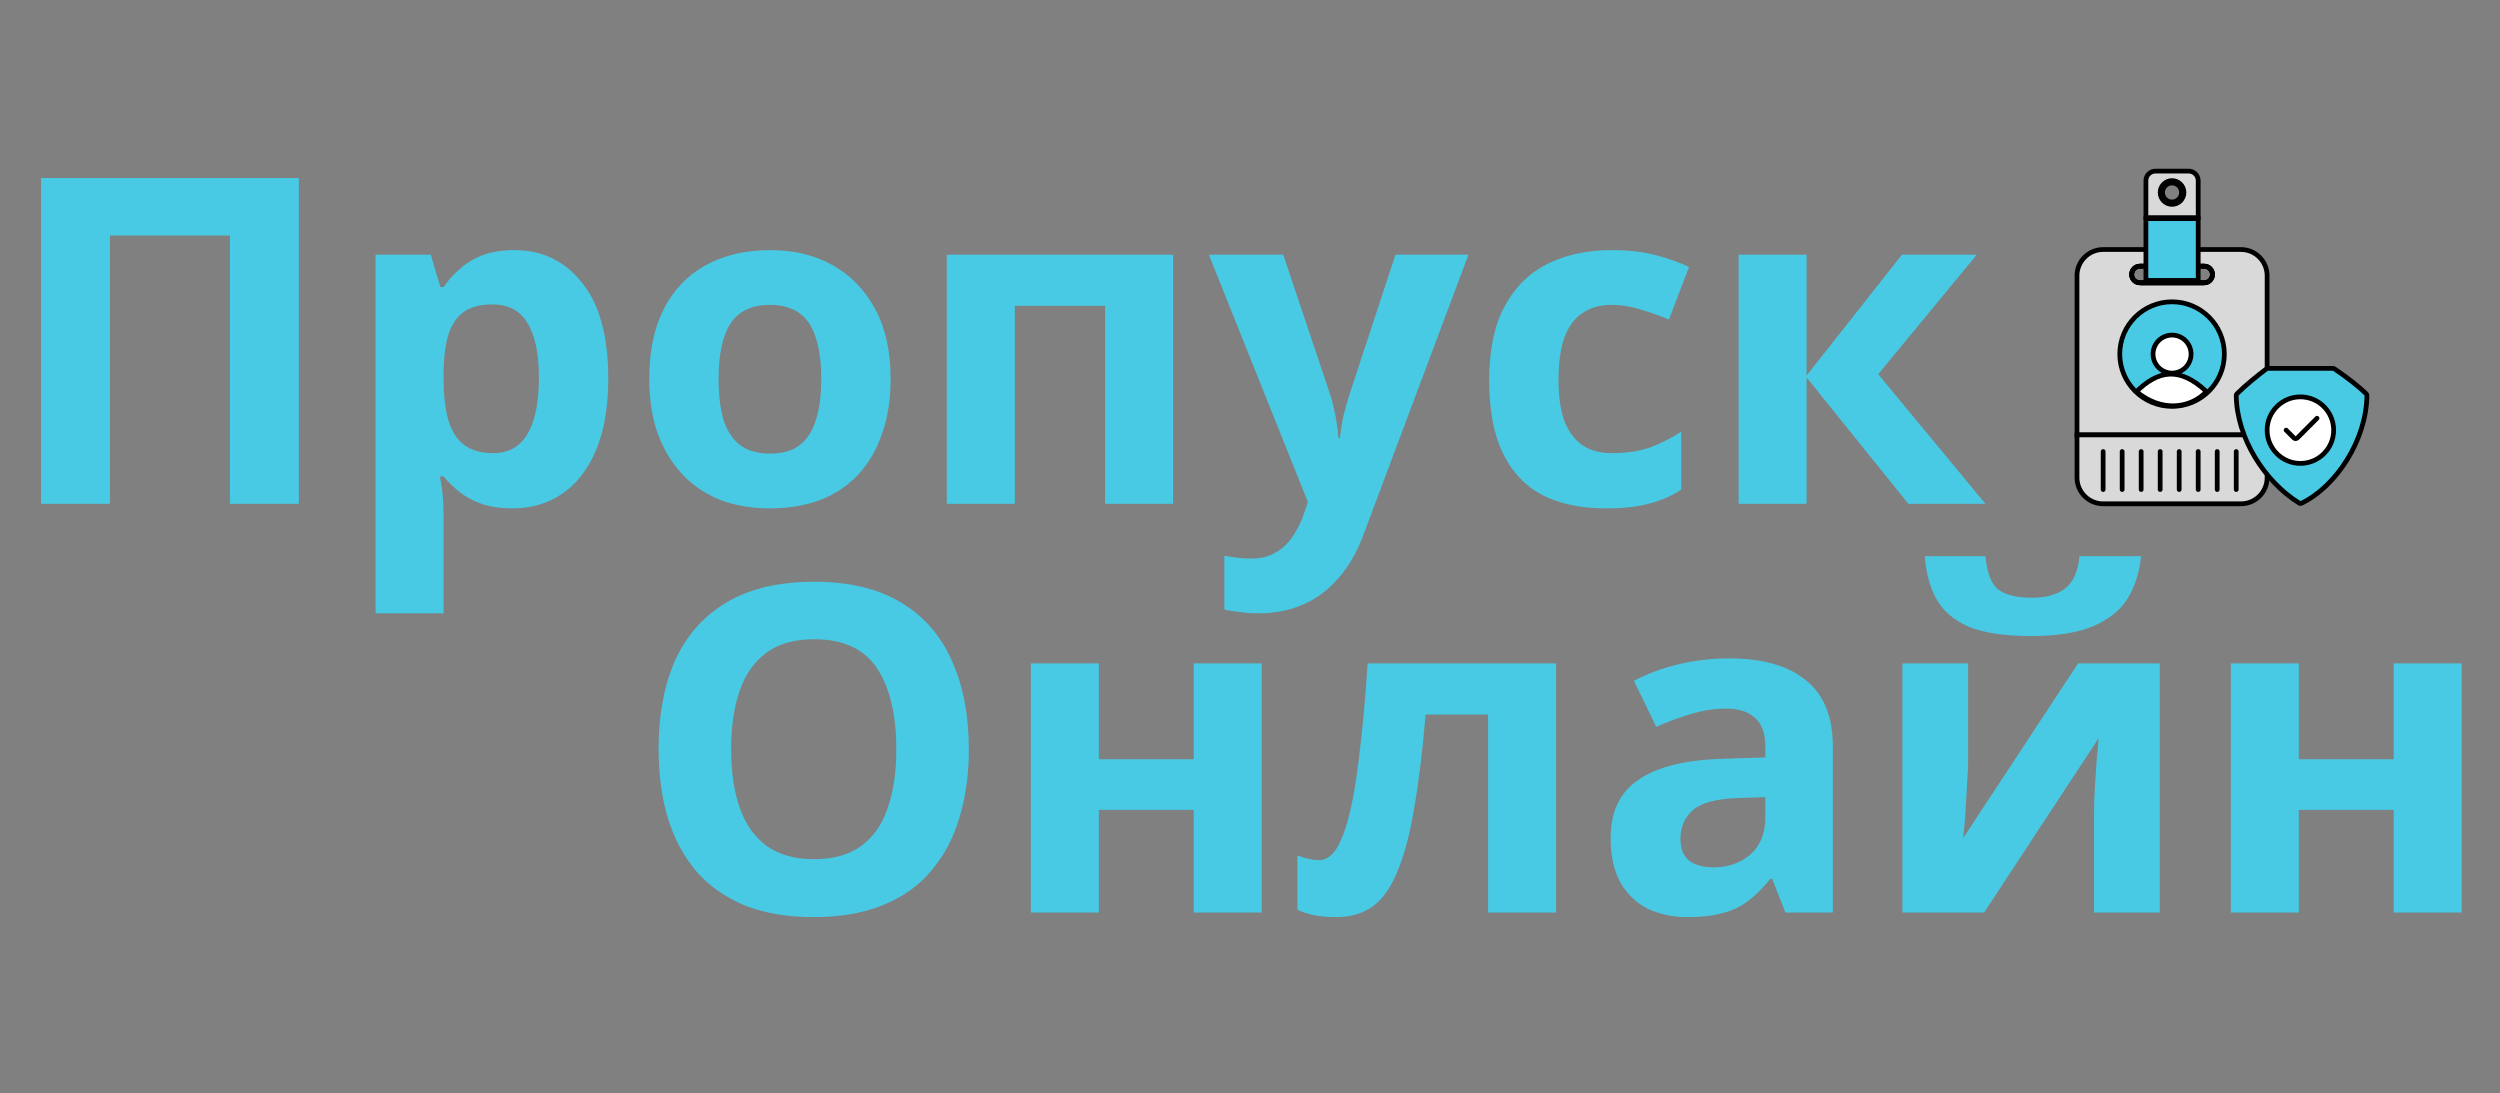 <svg width="526" height="230" viewBox="0 0 526 230" fill="none" xmlns="http://www.w3.org/2000/svg">
<rect x="0" y="0" width="526" height="230" fill="#808080" stroke="none"/>
<path d="M203.848 157.632C203.848 162.944 203.176 167.776 201.832 172.128C200.552 176.416 198.568 180.128 195.88 183.264C193.256 186.4 189.864 188.8 185.704 190.464C181.608 192.128 176.776 192.96 171.208 192.96C165.64 192.96 160.776 192.128 156.616 190.464C152.52 188.736 149.128 186.336 146.44 183.264C143.816 180.128 141.832 176.384 140.488 172.032C139.208 167.68 138.568 162.848 138.568 157.536C138.568 150.432 139.72 144.256 142.024 139.008C144.392 133.76 147.976 129.696 152.776 126.816C157.64 123.872 163.816 122.4 171.304 122.4C178.728 122.4 184.84 123.872 189.64 126.816C194.44 129.696 197.992 133.792 200.296 139.104C202.664 144.352 203.848 150.528 203.848 157.632ZM153.832 157.632C153.832 162.432 154.44 166.56 155.656 170.016C156.872 173.472 158.76 176.128 161.32 177.984C163.88 179.84 167.176 180.768 171.208 180.768C175.368 180.768 178.696 179.84 181.192 177.984C183.752 176.128 185.608 173.472 186.76 170.016C187.976 166.56 188.584 162.432 188.584 157.632C188.584 150.4 187.24 144.736 184.552 140.64C181.864 136.544 177.448 134.496 171.304 134.496C167.208 134.496 163.88 135.424 161.32 137.28C158.76 139.136 156.872 141.792 155.656 145.248C154.44 148.704 153.832 152.832 153.832 157.632ZM231.198 139.584V159.744H251.166V139.584H265.47V192H251.166V170.4H231.198V192H216.894V139.584H231.198ZM327.401 192H313.097V150.336H299.945C299.305 158.016 298.505 164.576 297.545 170.016C296.649 175.392 295.497 179.776 294.089 183.168C292.745 186.56 291.017 189.056 288.905 190.656C286.793 192.192 284.201 192.96 281.129 192.96C279.465 192.96 277.961 192.832 276.617 192.576C275.273 192.32 274.057 191.936 272.969 191.424V180C273.673 180.256 274.409 180.48 275.177 180.672C275.945 180.864 276.745 180.96 277.577 180.96C278.473 180.96 279.305 180.608 280.073 179.904C280.905 179.2 281.673 177.952 282.377 176.16C283.145 174.368 283.849 171.904 284.489 168.768C285.129 165.632 285.705 161.696 286.217 156.96C286.793 152.16 287.305 146.368 287.753 139.584H327.401V192ZM363.836 138.528C370.876 138.528 376.252 140.064 379.964 143.136C383.74 146.144 385.628 150.784 385.628 157.056V192H375.644L372.86 184.896H372.476C371.004 186.752 369.468 188.288 367.868 189.504C366.332 190.72 364.54 191.584 362.492 192.096C360.508 192.672 358.044 192.96 355.1 192.96C352.028 192.96 349.244 192.384 346.748 191.232C344.316 190.016 342.396 188.192 340.988 185.76C339.58 183.264 338.876 180.128 338.876 176.352C338.876 170.784 340.828 166.688 344.732 164.064C348.636 161.376 354.492 159.904 362.3 159.648L371.42 159.36V157.056C371.42 154.304 370.684 152.288 369.212 151.008C367.804 149.728 365.82 149.088 363.26 149.088C360.7 149.088 358.204 149.472 355.772 150.24C353.34 150.944 350.908 151.84 348.476 152.928L343.772 143.232C346.588 141.76 349.692 140.608 353.084 139.776C356.54 138.944 360.124 138.528 363.836 138.528ZM365.852 167.904C361.244 168.032 358.044 168.864 356.252 170.4C354.46 171.936 353.564 173.952 353.564 176.448C353.564 178.624 354.204 180.192 355.484 181.152C356.764 182.048 358.428 182.496 360.476 182.496C363.548 182.496 366.14 181.6 368.252 179.808C370.364 177.952 371.42 175.36 371.42 172.032V167.712L365.852 167.904ZM450.477 117.024C450.157 120.352 449.229 123.296 447.693 125.856C446.157 128.352 443.757 130.304 440.493 131.712C437.229 133.12 432.845 133.824 427.341 133.824C421.709 133.824 417.293 133.152 414.093 131.808C410.957 130.4 408.717 128.448 407.373 125.952C406.029 123.456 405.229 120.48 404.973 117.024H417.741C418.061 120.544 418.957 122.88 420.429 124.032C421.901 125.184 424.301 125.76 427.629 125.76C430.381 125.76 432.621 125.152 434.349 123.936C436.141 122.656 437.197 120.352 437.517 117.024H450.477ZM414.093 160.32C414.093 161.408 414.029 162.752 413.901 164.352C413.837 165.952 413.741 167.584 413.613 169.248C413.549 170.912 413.453 172.384 413.325 173.664C413.197 174.944 413.101 175.84 413.037 176.352L437.229 139.584H454.413V192H440.589V171.072C440.589 169.344 440.653 167.456 440.781 165.408C440.909 163.296 441.037 161.344 441.165 159.552C441.357 157.696 441.485 156.288 441.549 155.328L417.453 192H400.269V139.584H414.093V160.32ZM483.667 139.584V159.744H503.635V139.584H517.939V192H503.635V170.4H483.667V192H469.363V139.584H483.667Z" fill="#48CAE4"/>
<path d="M8.64 106V37.456H62.88V106H48.384V49.552H23.136V106H8.64ZM108.203 52.624C114.091 52.624 118.859 54.928 122.507 59.536C126.155 64.08 127.979 70.8 127.979 79.696C127.979 85.648 127.115 90.672 125.387 94.768C123.659 98.8 121.291 101.84 118.283 103.888C115.275 105.936 111.787 106.96 107.819 106.96C105.323 106.96 103.147 106.64 101.291 106C99.499 105.36 97.963 104.528 96.683 103.504C95.403 102.48 94.283 101.392 93.323 100.24H92.555C92.811 101.456 93.003 102.736 93.131 104.08C93.259 105.36 93.323 106.64 93.323 107.92V129.04H79.019V53.584H90.635L92.651 60.4H93.323C94.283 58.992 95.435 57.712 96.779 56.56C98.123 55.344 99.723 54.384 101.579 53.68C103.499 52.976 105.707 52.624 108.203 52.624ZM103.595 64.048C101.099 64.048 99.115 64.56 97.643 65.584C96.171 66.608 95.083 68.176 94.379 70.288C93.739 72.336 93.387 74.928 93.323 78.064V79.6C93.323 82.992 93.643 85.872 94.283 88.24C94.923 90.544 96.011 92.304 97.547 93.52C99.083 94.736 101.163 95.344 103.787 95.344C105.963 95.344 107.755 94.736 109.163 93.52C110.571 92.304 111.627 90.512 112.331 88.144C113.035 85.776 113.387 82.896 113.387 79.504C113.387 74.384 112.587 70.544 110.987 67.984C109.451 65.36 106.987 64.048 103.595 64.048ZM187.385 79.696C187.385 84.048 186.777 87.92 185.561 91.312C184.409 94.704 182.713 97.584 180.473 99.952C178.297 102.256 175.641 104.016 172.505 105.232C169.369 106.384 165.817 106.96 161.849 106.96C158.201 106.96 154.809 106.384 151.673 105.232C148.601 104.016 145.945 102.256 143.705 99.952C141.465 97.584 139.705 94.704 138.425 91.312C137.209 87.92 136.601 84.048 136.601 79.696C136.601 73.872 137.625 68.976 139.673 65.008C141.721 60.976 144.665 57.904 148.505 55.792C152.345 53.68 156.889 52.624 162.137 52.624C167.065 52.624 171.417 53.68 175.193 55.792C178.969 57.904 181.945 60.976 184.121 65.008C186.297 68.976 187.385 73.872 187.385 79.696ZM151.193 79.696C151.193 83.152 151.545 86.064 152.249 88.432C153.017 90.736 154.201 92.496 155.801 93.712C157.401 94.864 159.481 95.44 162.041 95.44C164.601 95.44 166.649 94.864 168.185 93.712C169.785 92.496 170.937 90.736 171.641 88.432C172.409 86.064 172.793 83.152 172.793 79.696C172.793 76.24 172.409 73.36 171.641 71.056C170.937 68.752 169.785 67.024 168.185 65.872C166.585 64.72 164.505 64.144 161.945 64.144C158.169 64.144 155.417 65.456 153.689 68.08C152.025 70.64 151.193 74.512 151.193 79.696ZM246.823 53.584V106H232.519V64.336H213.511V106H199.207V53.584H246.823ZM254.344 53.584H269.992L279.88 83.056C280.2 84.016 280.456 84.976 280.648 85.936C280.904 86.896 281.096 87.888 281.224 88.912C281.416 89.936 281.544 91.024 281.608 92.176H281.896C282.088 90.512 282.344 88.944 282.664 87.472C283.048 85.936 283.464 84.464 283.912 83.056L293.608 53.584H308.968L286.792 112.72C285.448 116.304 283.688 119.312 281.512 121.744C279.4 124.176 276.936 126 274.12 127.216C271.304 128.432 268.232 129.04 264.904 129.04C263.304 129.04 261.896 128.944 260.68 128.752C259.528 128.624 258.504 128.464 257.608 128.272V116.944C258.312 117.072 259.144 117.2 260.104 117.328C261.128 117.456 262.184 117.52 263.272 117.52C265.256 117.52 266.952 117.104 268.36 116.272C269.832 115.44 271.048 114.288 272.008 112.816C272.968 111.408 273.736 109.872 274.312 108.208L275.176 105.616L254.344 53.584ZM337.8 106.96C332.616 106.96 328.2 106.032 324.552 104.176C320.904 102.256 318.12 99.312 316.2 95.344C314.28 91.376 313.32 86.288 313.32 80.08C313.32 73.68 314.408 68.464 316.584 64.432C318.76 60.4 321.768 57.424 325.608 55.504C329.512 53.584 333.992 52.624 339.048 52.624C342.632 52.624 345.736 52.976 348.36 53.68C351.048 54.384 353.384 55.216 355.368 56.176L351.144 67.216C348.904 66.32 346.792 65.584 344.808 65.008C342.888 64.432 340.968 64.144 339.048 64.144C336.552 64.144 334.472 64.752 332.808 65.968C331.144 67.12 329.896 68.88 329.064 71.248C328.296 73.552 327.912 76.464 327.912 79.984C327.912 83.44 328.328 86.32 329.16 88.624C330.056 90.864 331.336 92.56 333 93.712C334.664 94.8 336.68 95.344 339.048 95.344C342.056 95.344 344.712 94.96 347.016 94.192C349.32 93.36 351.56 92.24 353.736 90.832V103.024C351.56 104.432 349.256 105.424 346.824 106C344.456 106.64 341.448 106.96 337.8 106.96ZM400.169 53.584H415.913L395.177 78.736L417.737 106H401.513L380.105 79.408V106H365.801V53.584H380.105V79.024L400.169 53.584Z" fill="#48CAE4"/>
<path fill-rule="evenodd" clip-rule="evenodd" d="M437 91.5H477V58C477 54.962 474.538 52.5 471.5 52.5H442.5C439.462 52.5 437 54.962 437 58V91.5ZM463.75 56H450.25C449.284 56 448.5 56.783 448.5 57.75C448.5 58.717 449.284 59.5 450.25 59.5H463.75C464.716 59.5 465.5 58.717 465.5 57.75C465.5 56.783 464.716 56 463.75 56Z" fill="#D9D9D9"/>
<path d="M463.75 56H450.25C449.284 56 448.5 56.783 448.5 57.75C448.5 58.717 449.284 59.5 450.25 59.5H463.75C464.716 59.5 465.5 58.717 465.5 57.75C465.5 56.783 464.716 56 463.75 56Z" stroke="black"/>
<path fill-rule="evenodd" clip-rule="evenodd" d="M437 91.5H477V58C477 54.962 474.538 52.5 471.5 52.5H442.5C439.462 52.5 437 54.962 437 58V91.5ZM463.75 56H450.25C449.284 56 448.5 56.783 448.5 57.75C448.5 58.717 449.284 59.5 450.25 59.5H463.75C464.716 59.5 465.5 58.717 465.5 57.75C465.5 56.783 464.716 56 463.75 56Z" stroke="black"/>
<path d="M471.5 106H442.5C439.462 106 437 103.538 437 100.5V91.5H457H477V100.5C477 103.538 474.538 106 471.5 106Z" fill="#D9D9D9" stroke="black"/>
<circle cx="457" cy="74.5" r="11" fill="#48CAE4" stroke="black"/>
<path d="M449.5 82.392C454.823 86.813 460.863 85.929 464.25 82.392C458.5 77 454 78 449.5 82.392Z" fill="white" stroke="black"/>
<circle cx="457" cy="74.5" r="4" fill="white" stroke="black"/>
<path d="M463.75 56H450.25C449.284 56 448.5 56.783 448.5 57.75C448.5 58.717 449.284 59.5 450.25 59.5H463.75C464.716 59.5 465.5 58.717 465.5 57.75C465.5 56.783 464.716 56 463.75 56Z" stroke="black"/>
<path d="M442.5 95C442.5 98.57 442.5 99.43 442.5 103" stroke="black" stroke-linecap="round"/>
<path d="M446.5 95C446.5 98.57 446.5 99.43 446.5 103" stroke="black" stroke-linecap="round"/>
<path d="M450.5 95C450.5 98.57 450.5 99.43 450.5 103" stroke="black" stroke-linecap="round"/>
<path d="M454.5 95C454.5 98.57 454.5 99.43 454.5 103" stroke="black" stroke-linecap="round"/>
<path d="M458.5 95C458.5 98.57 458.5 99.43 458.5 103" stroke="black" stroke-linecap="round"/>
<path d="M462.5 95C462.5 98.57 462.5 99.43 462.5 103" stroke="black" stroke-linecap="round"/>
<path d="M466.5 95C466.5 98.57 466.5 99.43 466.5 103" stroke="black" stroke-linecap="round"/>
<path d="M470.5 95C470.5 98.57 470.5 99.43 470.5 103" stroke="black" stroke-linecap="round"/>
<path fill-rule="evenodd" clip-rule="evenodd" d="M451.5 38C451.5 36.895 452.395 36 453.5 36H460.5C461.605 36 462.5 36.895 462.5 38V40.894V45.787H451.5V38ZM457 43C458.381 43 459.5 41.881 459.5 40.5C459.5 39.119 458.381 38 457 38C455.619 38 454.5 39.119 454.5 40.5C454.5 41.881 455.619 43 457 43Z" fill="#D9D9D9" stroke="black"/>
<path d="M451.5 59V46H462.5V59H451.5Z" fill="#48CAE4" stroke="black"/>
<circle cx="457" cy="40.5" r="2" stroke="black"/>
<path d="M483.774 105.862C476.437 101.344 470.591 92.054 470.501 83.207C470.5 83.074 470.552 82.947 470.647 82.854C472.577 80.947 474.939 79.051 476.867 77.6C476.954 77.535 477.058 77.5 477.167 77.5H490.849C490.947 77.5 491.044 77.529 491.126 77.584C493.974 79.492 496.361 81.393 497.853 82.854C497.948 82.947 498 83.074 497.999 83.207C497.907 92.544 491.583 102.314 484.239 105.886C484.089 105.959 483.915 105.95 483.774 105.862Z" fill="#48CAE4" stroke="black" stroke-linecap="round"/>
<circle cx="484" cy="90.5" r="7" fill="white" stroke="black"/>
<path d="M481 90.5L482.646 92.146C482.842 92.342 483.158 92.342 483.354 92.146L487.5 88" stroke="black" stroke-linecap="round"/>
</svg>

